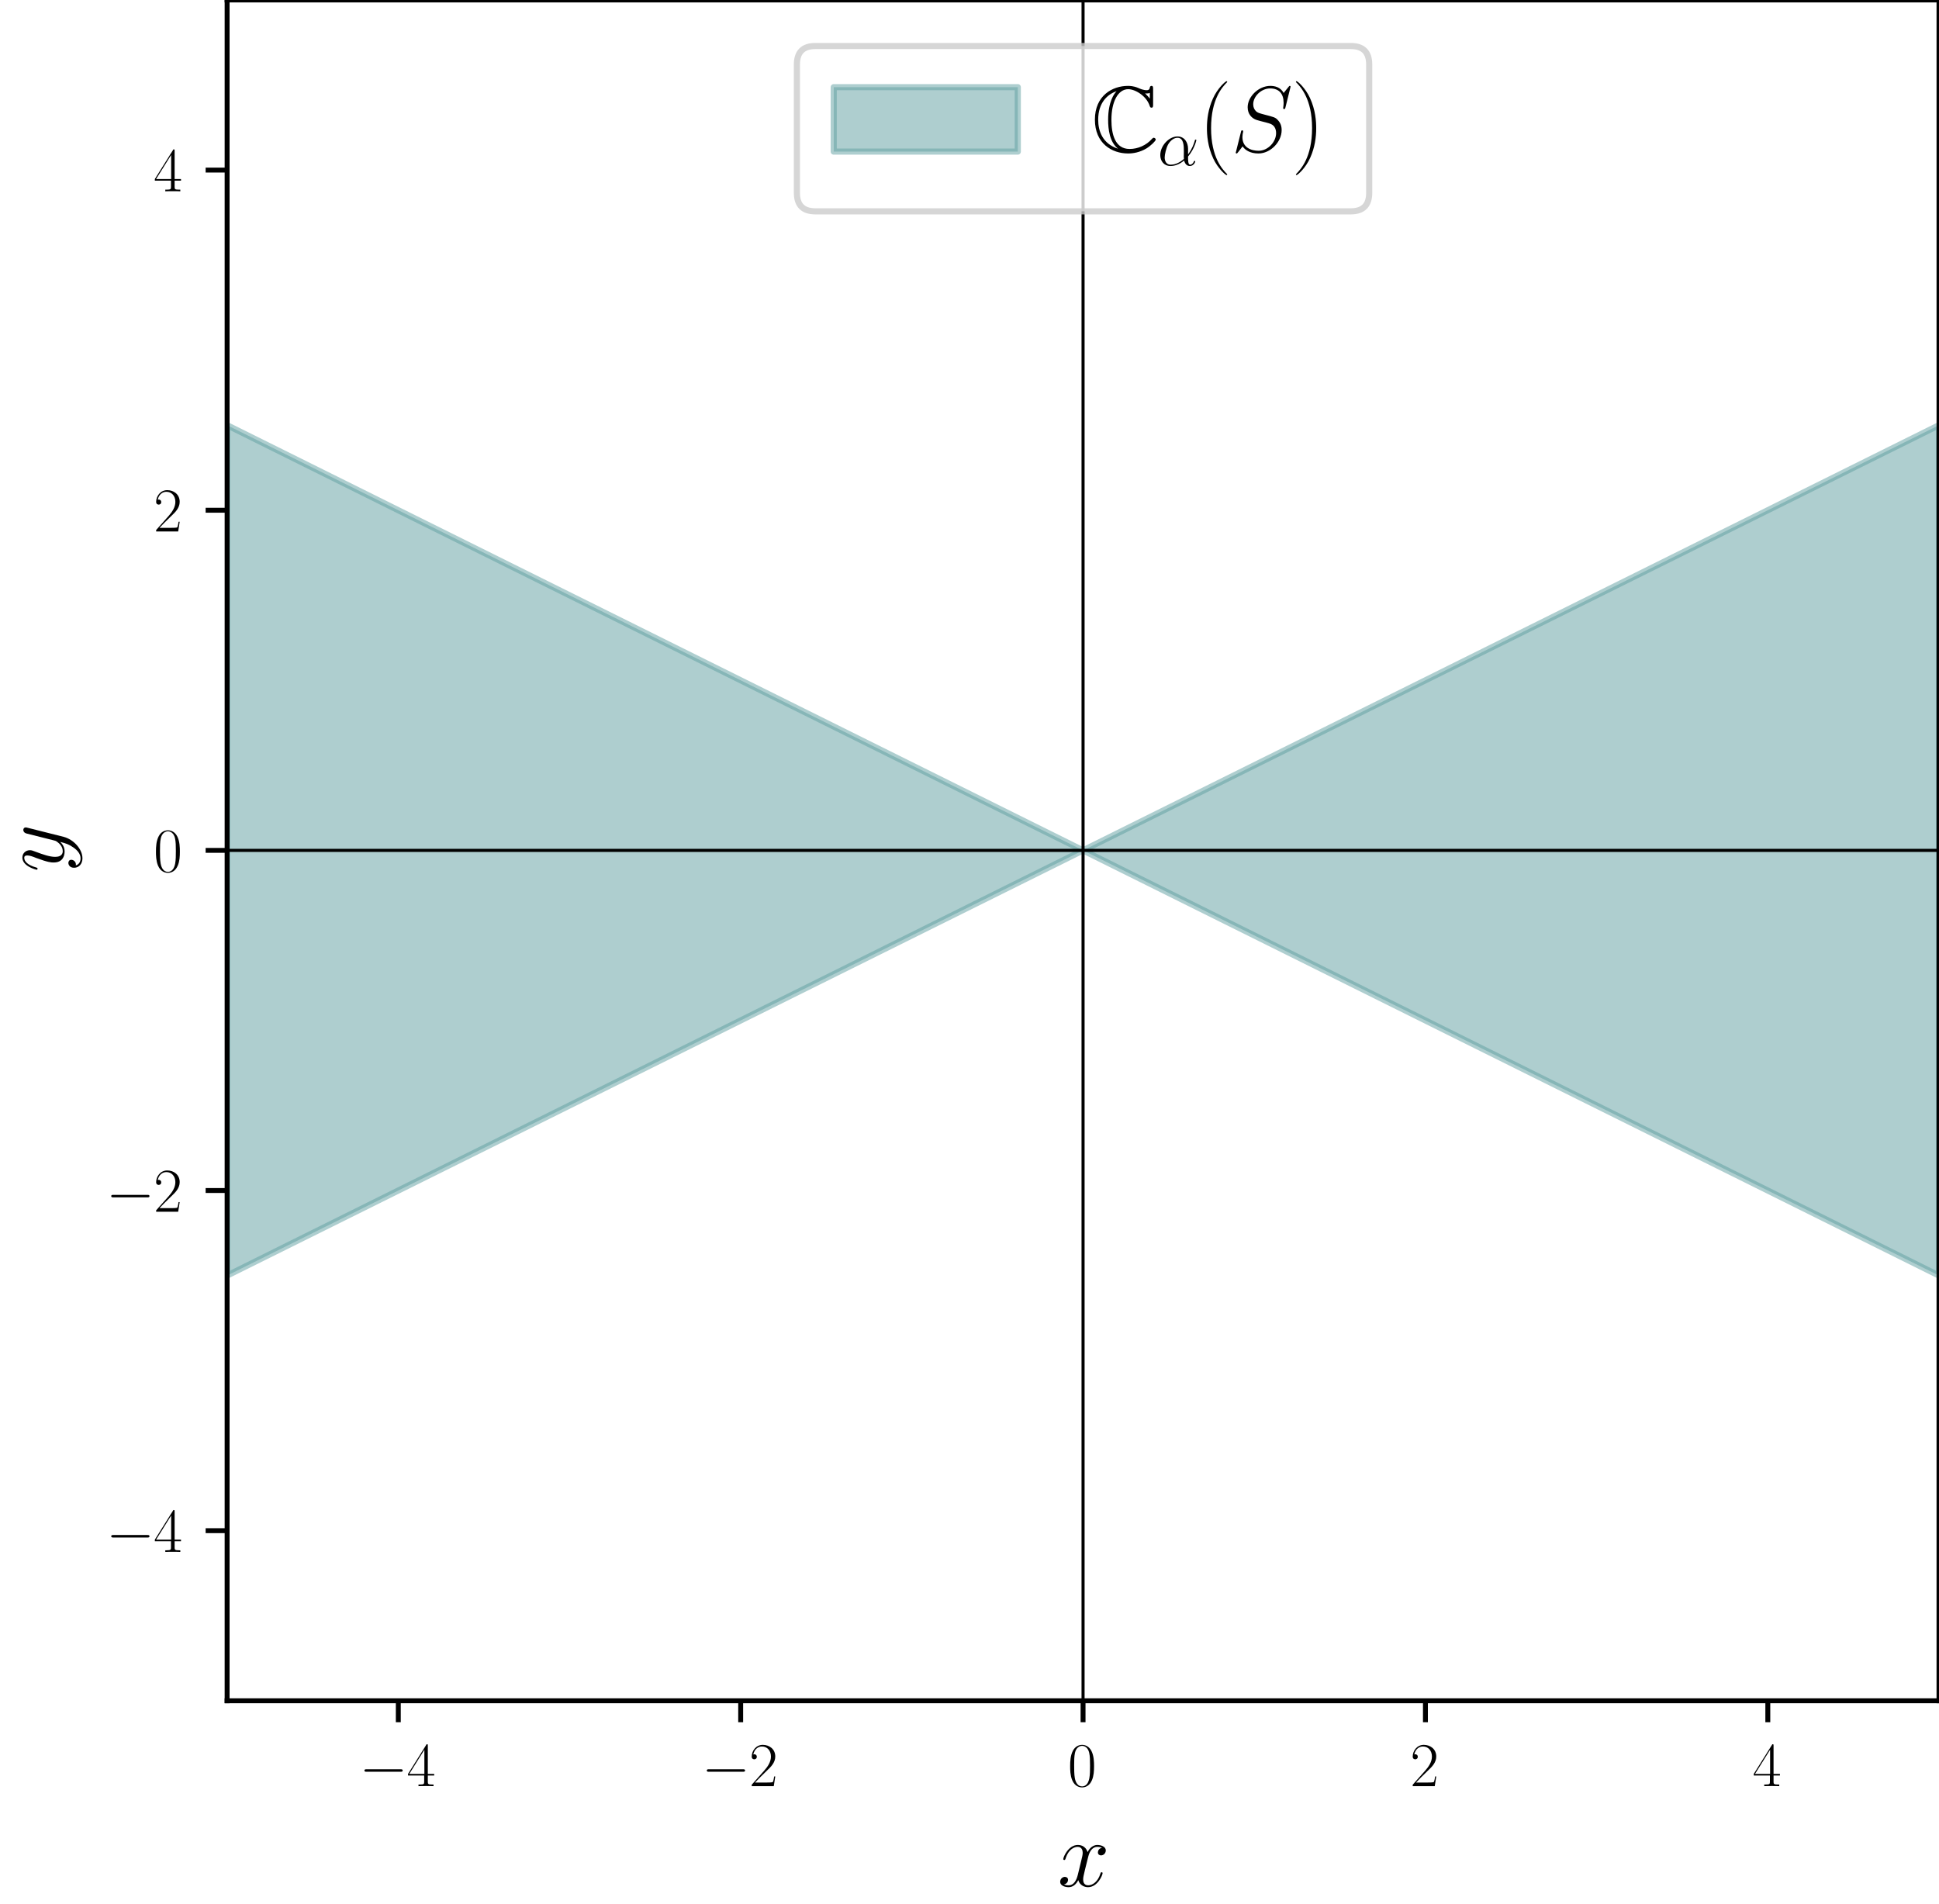 <?xml version="1.0" encoding="utf-8" standalone="no"?>
<!DOCTYPE svg PUBLIC "-//W3C//DTD SVG 1.1//EN"
  "http://www.w3.org/Graphics/SVG/1.1/DTD/svg11.dtd">
<svg xmlns:xlink="http://www.w3.org/1999/xlink" width="316.014pt" height="310.339pt" viewBox="0 0 316.014 310.339" xmlns="http://www.w3.org/2000/svg" version="1.1">
 <defs>
  <style type="text/css">*{stroke-linejoin: round; stroke-linecap: butt}</style>
 </defs>
 <g id="figure_1">
  <g id="patch_1">
   <path d="M 0 310.339 
L 316.014 310.339 
L 316.014 0 
L 0 0 
z
" style="fill: #ffffff"/>
  </g>
  <g id="axes_1">
   <g id="patch_2">
    <path d="M 37.014 277.2 
L 316.014 277.2 
L 316.014 0 
L 37.014 0 
z
" style="fill: #ffffff"/>
   </g>
   <g id="PolyCollection_1">
    <defs>
     <path id="mdba73e2a33" d="M 37.014 -241.039 
L 37.014 -102.439 
L 37.573 -102.717 
L 38.132 -102.995 
L 38.691 -103.272 
L 39.25 -103.55 
L 39.809 -103.828 
L 40.368 -104.106 
L 40.927 -104.383 
L 41.486 -104.661 
L 42.046 -104.939 
L 42.605 -105.217 
L 43.164 -105.494 
L 43.723 -105.772 
L 44.282 -106.05 
L 44.841 -106.328 
L 45.4 -106.605 
L 45.959 -106.883 
L 46.519 -107.161 
L 47.078 -107.439 
L 47.637 -107.717 
L 48.196 -107.994 
L 48.755 -108.272 
L 49.314 -108.55 
L 49.873 -108.828 
L 50.432 -109.105 
L 50.992 -109.383 
L 51.551 -109.661 
L 52.11 -109.939 
L 52.669 -110.216 
L 53.228 -110.494 
L 53.787 -110.772 
L 54.346 -111.05 
L 54.905 -111.327 
L 55.464 -111.605 
L 56.024 -111.883 
L 56.583 -112.161 
L 57.142 -112.438 
L 57.701 -112.716 
L 58.26 -112.994 
L 58.819 -113.272 
L 59.378 -113.549 
L 59.937 -113.827 
L 60.497 -114.105 
L 61.056 -114.383 
L 61.615 -114.66 
L 62.174 -114.938 
L 62.733 -115.216 
L 63.292 -115.494 
L 63.851 -115.771 
L 64.41 -116.049 
L 64.969 -116.327 
L 65.529 -116.605 
L 66.088 -116.882 
L 66.647 -117.16 
L 67.206 -117.438 
L 67.765 -117.716 
L 68.324 -117.993 
L 68.883 -118.271 
L 69.442 -118.549 
L 70.002 -118.827 
L 70.561 -119.104 
L 71.12 -119.382 
L 71.679 -119.66 
L 72.238 -119.938 
L 72.797 -120.215 
L 73.356 -120.493 
L 73.915 -120.771 
L 74.474 -121.049 
L 75.034 -121.327 
L 75.593 -121.604 
L 76.152 -121.882 
L 76.711 -122.16 
L 77.27 -122.438 
L 77.829 -122.715 
L 78.388 -122.993 
L 78.947 -123.271 
L 79.507 -123.549 
L 80.066 -123.826 
L 80.625 -124.104 
L 81.184 -124.382 
L 81.743 -124.66 
L 82.302 -124.937 
L 82.861 -125.215 
L 83.42 -125.493 
L 83.979 -125.771 
L 84.539 -126.048 
L 85.098 -126.326 
L 85.657 -126.604 
L 86.216 -126.882 
L 86.775 -127.159 
L 87.334 -127.437 
L 87.893 -127.715 
L 88.452 -127.993 
L 89.012 -128.27 
L 89.571 -128.548 
L 90.13 -128.826 
L 90.689 -129.104 
L 91.248 -129.381 
L 91.807 -129.659 
L 92.366 -129.937 
L 92.925 -130.215 
L 93.484 -130.492 
L 94.044 -130.77 
L 94.603 -131.048 
L 95.162 -131.326 
L 95.721 -131.603 
L 96.28 -131.881 
L 96.839 -132.159 
L 97.398 -132.437 
L 97.957 -132.714 
L 98.517 -132.992 
L 99.076 -133.27 
L 99.635 -133.548 
L 100.194 -133.826 
L 100.753 -134.103 
L 101.312 -134.381 
L 101.871 -134.659 
L 102.43 -134.937 
L 102.99 -135.214 
L 103.549 -135.492 
L 104.108 -135.77 
L 104.667 -136.048 
L 105.226 -136.325 
L 105.785 -136.603 
L 106.344 -136.881 
L 106.903 -137.159 
L 107.462 -137.436 
L 108.022 -137.714 
L 108.581 -137.992 
L 109.14 -138.27 
L 109.699 -138.547 
L 110.258 -138.825 
L 110.817 -139.103 
L 111.376 -139.381 
L 111.935 -139.658 
L 112.495 -139.936 
L 113.054 -140.214 
L 113.613 -140.492 
L 114.172 -140.769 
L 114.731 -141.047 
L 115.29 -141.325 
L 115.849 -141.603 
L 116.408 -141.88 
L 116.967 -142.158 
L 117.527 -142.436 
L 118.086 -142.714 
L 118.645 -142.991 
L 119.204 -143.269 
L 119.763 -143.547 
L 120.322 -143.825 
L 120.881 -144.102 
L 121.44 -144.38 
L 122 -144.658 
L 122.559 -144.936 
L 123.118 -145.213 
L 123.677 -145.491 
L 124.236 -145.769 
L 124.795 -146.047 
L 125.354 -146.325 
L 125.913 -146.602 
L 126.472 -146.88 
L 127.032 -147.158 
L 127.591 -147.436 
L 128.15 -147.713 
L 128.709 -147.991 
L 129.268 -148.269 
L 129.827 -148.547 
L 130.386 -148.824 
L 130.945 -149.102 
L 131.505 -149.38 
L 132.064 -149.658 
L 132.623 -149.935 
L 133.182 -150.213 
L 133.741 -150.491 
L 134.3 -150.769 
L 134.859 -151.046 
L 135.418 -151.324 
L 135.977 -151.602 
L 136.537 -151.88 
L 137.096 -152.157 
L 137.655 -152.435 
L 138.214 -152.713 
L 138.773 -152.991 
L 139.332 -153.268 
L 139.891 -153.546 
L 140.45 -153.824 
L 141.01 -154.102 
L 141.569 -154.379 
L 142.128 -154.657 
L 142.687 -154.935 
L 143.246 -155.213 
L 143.805 -155.49 
L 144.364 -155.768 
L 144.923 -156.046 
L 145.482 -156.324 
L 146.042 -156.601 
L 146.601 -156.879 
L 147.16 -157.157 
L 147.719 -157.435 
L 148.278 -157.712 
L 148.837 -157.99 
L 149.396 -158.268 
L 149.955 -158.546 
L 150.515 -158.824 
L 151.074 -159.101 
L 151.633 -159.379 
L 152.192 -159.657 
L 152.751 -159.935 
L 153.31 -160.212 
L 153.869 -160.49 
L 154.428 -160.768 
L 154.987 -161.046 
L 155.547 -161.323 
L 156.106 -161.601 
L 156.665 -161.879 
L 157.224 -162.157 
L 157.783 -162.434 
L 158.342 -162.712 
L 158.901 -162.99 
L 159.46 -163.268 
L 160.02 -163.545 
L 160.579 -163.823 
L 161.138 -164.101 
L 161.697 -164.379 
L 162.256 -164.656 
L 162.815 -164.934 
L 163.374 -165.212 
L 163.933 -165.49 
L 164.493 -165.767 
L 165.052 -166.045 
L 165.611 -166.323 
L 166.17 -166.601 
L 166.729 -166.878 
L 167.288 -167.156 
L 167.847 -167.434 
L 168.406 -167.712 
L 168.965 -167.989 
L 169.525 -168.267 
L 170.084 -168.545 
L 170.643 -168.823 
L 171.202 -169.1 
L 171.761 -169.378 
L 172.32 -169.656 
L 172.879 -169.934 
L 173.438 -170.211 
L 173.998 -170.489 
L 174.557 -170.767 
L 175.116 -171.045 
L 175.675 -171.323 
L 176.234 -171.6 
L 176.793 -171.6 
L 177.352 -171.323 
L 177.911 -171.045 
L 178.47 -170.767 
L 179.03 -170.489 
L 179.589 -170.211 
L 180.148 -169.934 
L 180.707 -169.656 
L 181.266 -169.378 
L 181.825 -169.1 
L 182.384 -168.823 
L 182.943 -168.545 
L 183.503 -168.267 
L 184.062 -167.989 
L 184.621 -167.712 
L 185.18 -167.434 
L 185.739 -167.156 
L 186.298 -166.878 
L 186.857 -166.601 
L 187.416 -166.323 
L 187.975 -166.045 
L 188.535 -165.767 
L 189.094 -165.49 
L 189.653 -165.212 
L 190.212 -164.934 
L 190.771 -164.656 
L 191.33 -164.379 
L 191.889 -164.101 
L 192.448 -163.823 
L 193.008 -163.545 
L 193.567 -163.268 
L 194.126 -162.99 
L 194.685 -162.712 
L 195.244 -162.434 
L 195.803 -162.157 
L 196.362 -161.879 
L 196.921 -161.601 
L 197.48 -161.323 
L 198.04 -161.046 
L 198.599 -160.768 
L 199.158 -160.49 
L 199.717 -160.212 
L 200.276 -159.935 
L 200.835 -159.657 
L 201.394 -159.379 
L 201.953 -159.101 
L 202.513 -158.824 
L 203.072 -158.546 
L 203.631 -158.268 
L 204.19 -157.99 
L 204.749 -157.712 
L 205.308 -157.435 
L 205.867 -157.157 
L 206.426 -156.879 
L 206.985 -156.601 
L 207.545 -156.324 
L 208.104 -156.046 
L 208.663 -155.768 
L 209.222 -155.49 
L 209.781 -155.213 
L 210.34 -154.935 
L 210.899 -154.657 
L 211.458 -154.379 
L 212.018 -154.102 
L 212.577 -153.824 
L 213.136 -153.546 
L 213.695 -153.268 
L 214.254 -152.991 
L 214.813 -152.713 
L 215.372 -152.435 
L 215.931 -152.157 
L 216.491 -151.88 
L 217.05 -151.602 
L 217.609 -151.324 
L 218.168 -151.046 
L 218.727 -150.769 
L 219.286 -150.491 
L 219.845 -150.213 
L 220.404 -149.935 
L 220.963 -149.658 
L 221.523 -149.38 
L 222.082 -149.102 
L 222.641 -148.824 
L 223.2 -148.547 
L 223.759 -148.269 
L 224.318 -147.991 
L 224.877 -147.713 
L 225.436 -147.436 
L 225.996 -147.158 
L 226.555 -146.88 
L 227.114 -146.602 
L 227.673 -146.325 
L 228.232 -146.047 
L 228.791 -145.769 
L 229.35 -145.491 
L 229.909 -145.213 
L 230.468 -144.936 
L 231.028 -144.658 
L 231.587 -144.38 
L 232.146 -144.102 
L 232.705 -143.825 
L 233.264 -143.547 
L 233.823 -143.269 
L 234.382 -142.991 
L 234.941 -142.714 
L 235.501 -142.436 
L 236.06 -142.158 
L 236.619 -141.88 
L 237.178 -141.603 
L 237.737 -141.325 
L 238.296 -141.047 
L 238.855 -140.769 
L 239.414 -140.492 
L 239.973 -140.214 
L 240.533 -139.936 
L 241.092 -139.658 
L 241.651 -139.381 
L 242.21 -139.103 
L 242.769 -138.825 
L 243.328 -138.547 
L 243.887 -138.27 
L 244.446 -137.992 
L 245.006 -137.714 
L 245.565 -137.436 
L 246.124 -137.159 
L 246.683 -136.881 
L 247.242 -136.603 
L 247.801 -136.325 
L 248.36 -136.048 
L 248.919 -135.77 
L 249.478 -135.492 
L 250.038 -135.214 
L 250.597 -134.937 
L 251.156 -134.659 
L 251.715 -134.381 
L 252.274 -134.103 
L 252.833 -133.826 
L 253.392 -133.548 
L 253.951 -133.27 
L 254.511 -132.992 
L 255.07 -132.714 
L 255.629 -132.437 
L 256.188 -132.159 
L 256.747 -131.881 
L 257.306 -131.603 
L 257.865 -131.326 
L 258.424 -131.048 
L 258.983 -130.77 
L 259.543 -130.492 
L 260.102 -130.215 
L 260.661 -129.937 
L 261.22 -129.659 
L 261.779 -129.381 
L 262.338 -129.104 
L 262.897 -128.826 
L 263.456 -128.548 
L 264.016 -128.27 
L 264.575 -127.993 
L 265.134 -127.715 
L 265.693 -127.437 
L 266.252 -127.159 
L 266.811 -126.882 
L 267.37 -126.604 
L 267.929 -126.326 
L 268.488 -126.048 
L 269.048 -125.771 
L 269.607 -125.493 
L 270.166 -125.215 
L 270.725 -124.937 
L 271.284 -124.66 
L 271.843 -124.382 
L 272.402 -124.104 
L 272.961 -123.826 
L 273.521 -123.549 
L 274.08 -123.271 
L 274.639 -122.993 
L 275.198 -122.715 
L 275.757 -122.438 
L 276.316 -122.16 
L 276.875 -121.882 
L 277.434 -121.604 
L 277.994 -121.327 
L 278.553 -121.049 
L 279.112 -120.771 
L 279.671 -120.493 
L 280.23 -120.215 
L 280.789 -119.938 
L 281.348 -119.66 
L 281.907 -119.382 
L 282.466 -119.104 
L 283.026 -118.827 
L 283.585 -118.549 
L 284.144 -118.271 
L 284.703 -117.993 
L 285.262 -117.716 
L 285.821 -117.438 
L 286.38 -117.16 
L 286.939 -116.882 
L 287.499 -116.605 
L 288.058 -116.327 
L 288.617 -116.049 
L 289.176 -115.771 
L 289.735 -115.494 
L 290.294 -115.216 
L 290.853 -114.938 
L 291.412 -114.66 
L 291.971 -114.383 
L 292.531 -114.105 
L 293.09 -113.827 
L 293.649 -113.549 
L 294.208 -113.272 
L 294.767 -112.994 
L 295.326 -112.716 
L 295.885 -112.438 
L 296.444 -112.161 
L 297.004 -111.883 
L 297.563 -111.605 
L 298.122 -111.327 
L 298.681 -111.05 
L 299.24 -110.772 
L 299.799 -110.494 
L 300.358 -110.216 
L 300.917 -109.939 
L 301.476 -109.661 
L 302.036 -109.383 
L 302.595 -109.105 
L 303.154 -108.828 
L 303.713 -108.55 
L 304.272 -108.272 
L 304.831 -107.994 
L 305.39 -107.717 
L 305.949 -107.439 
L 306.509 -107.161 
L 307.068 -106.883 
L 307.627 -106.605 
L 308.186 -106.328 
L 308.745 -106.05 
L 309.304 -105.772 
L 309.863 -105.494 
L 310.422 -105.217 
L 310.981 -104.939 
L 311.541 -104.661 
L 312.1 -104.383 
L 312.659 -104.106 
L 313.218 -103.828 
L 313.777 -103.55 
L 314.336 -103.272 
L 314.895 -102.995 
L 315.454 -102.717 
L 316.014 -102.439 
L 316.014 -241.039 
L 316.014 -241.039 
L 315.454 -240.761 
L 314.895 -240.484 
L 314.336 -240.206 
L 313.777 -239.928 
L 313.218 -239.65 
L 312.659 -239.373 
L 312.1 -239.095 
L 311.541 -238.817 
L 310.981 -238.539 
L 310.422 -238.262 
L 309.863 -237.984 
L 309.304 -237.706 
L 308.745 -237.428 
L 308.186 -237.151 
L 307.627 -236.873 
L 307.068 -236.595 
L 306.509 -236.317 
L 305.949 -236.04 
L 305.39 -235.762 
L 304.831 -235.484 
L 304.272 -235.206 
L 303.713 -234.929 
L 303.154 -234.651 
L 302.595 -234.373 
L 302.036 -234.095 
L 301.476 -233.818 
L 300.917 -233.54 
L 300.358 -233.262 
L 299.799 -232.984 
L 299.24 -232.706 
L 298.681 -232.429 
L 298.122 -232.151 
L 297.563 -231.873 
L 297.004 -231.595 
L 296.444 -231.318 
L 295.885 -231.04 
L 295.326 -230.762 
L 294.767 -230.484 
L 294.208 -230.207 
L 293.649 -229.929 
L 293.09 -229.651 
L 292.531 -229.373 
L 291.971 -229.096 
L 291.412 -228.818 
L 290.853 -228.54 
L 290.294 -228.262 
L 289.735 -227.985 
L 289.176 -227.707 
L 288.617 -227.429 
L 288.058 -227.151 
L 287.499 -226.874 
L 286.939 -226.596 
L 286.38 -226.318 
L 285.821 -226.04 
L 285.262 -225.763 
L 284.703 -225.485 
L 284.144 -225.207 
L 283.585 -224.929 
L 283.026 -224.652 
L 282.466 -224.374 
L 281.907 -224.096 
L 281.348 -223.818 
L 280.789 -223.541 
L 280.23 -223.263 
L 279.671 -222.985 
L 279.112 -222.707 
L 278.553 -222.43 
L 277.994 -222.152 
L 277.434 -221.874 
L 276.875 -221.596 
L 276.316 -221.319 
L 275.757 -221.041 
L 275.198 -220.763 
L 274.639 -220.485 
L 274.08 -220.207 
L 273.521 -219.93 
L 272.961 -219.652 
L 272.402 -219.374 
L 271.843 -219.096 
L 271.284 -218.819 
L 270.725 -218.541 
L 270.166 -218.263 
L 269.607 -217.985 
L 269.048 -217.708 
L 268.488 -217.43 
L 267.929 -217.152 
L 267.37 -216.874 
L 266.811 -216.597 
L 266.252 -216.319 
L 265.693 -216.041 
L 265.134 -215.763 
L 264.575 -215.486 
L 264.016 -215.208 
L 263.456 -214.93 
L 262.897 -214.652 
L 262.338 -214.375 
L 261.779 -214.097 
L 261.22 -213.819 
L 260.661 -213.541 
L 260.102 -213.264 
L 259.543 -212.986 
L 258.983 -212.708 
L 258.424 -212.43 
L 257.865 -212.153 
L 257.306 -211.875 
L 256.747 -211.597 
L 256.188 -211.319 
L 255.629 -211.042 
L 255.07 -210.764 
L 254.511 -210.486 
L 253.951 -210.208 
L 253.392 -209.931 
L 252.833 -209.653 
L 252.274 -209.375 
L 251.715 -209.097 
L 251.156 -208.82 
L 250.597 -208.542 
L 250.038 -208.264 
L 249.478 -207.986 
L 248.919 -207.708 
L 248.36 -207.431 
L 247.801 -207.153 
L 247.242 -206.875 
L 246.683 -206.597 
L 246.124 -206.32 
L 245.565 -206.042 
L 245.006 -205.764 
L 244.446 -205.486 
L 243.887 -205.209 
L 243.328 -204.931 
L 242.769 -204.653 
L 242.21 -204.375 
L 241.651 -204.098 
L 241.092 -203.82 
L 240.533 -203.542 
L 239.973 -203.264 
L 239.414 -202.987 
L 238.855 -202.709 
L 238.296 -202.431 
L 237.737 -202.153 
L 237.178 -201.876 
L 236.619 -201.598 
L 236.06 -201.32 
L 235.501 -201.042 
L 234.941 -200.765 
L 234.382 -200.487 
L 233.823 -200.209 
L 233.264 -199.931 
L 232.705 -199.654 
L 232.146 -199.376 
L 231.587 -199.098 
L 231.028 -198.82 
L 230.468 -198.543 
L 229.909 -198.265 
L 229.35 -197.987 
L 228.791 -197.709 
L 228.232 -197.432 
L 227.673 -197.154 
L 227.114 -196.876 
L 226.555 -196.598 
L 225.996 -196.321 
L 225.436 -196.043 
L 224.877 -195.765 
L 224.318 -195.487 
L 223.759 -195.209 
L 223.2 -194.932 
L 222.641 -194.654 
L 222.082 -194.376 
L 221.523 -194.098 
L 220.963 -193.821 
L 220.404 -193.543 
L 219.845 -193.265 
L 219.286 -192.987 
L 218.727 -192.71 
L 218.168 -192.432 
L 217.609 -192.154 
L 217.05 -191.876 
L 216.491 -191.599 
L 215.931 -191.321 
L 215.372 -191.043 
L 214.813 -190.765 
L 214.254 -190.488 
L 213.695 -190.21 
L 213.136 -189.932 
L 212.577 -189.654 
L 212.018 -189.377 
L 211.458 -189.099 
L 210.899 -188.821 
L 210.34 -188.543 
L 209.781 -188.266 
L 209.222 -187.988 
L 208.663 -187.71 
L 208.104 -187.432 
L 207.545 -187.155 
L 206.985 -186.877 
L 206.426 -186.599 
L 205.867 -186.321 
L 205.308 -186.044 
L 204.749 -185.766 
L 204.19 -185.488 
L 203.631 -185.21 
L 203.072 -184.933 
L 202.513 -184.655 
L 201.953 -184.377 
L 201.394 -184.099 
L 200.835 -183.822 
L 200.276 -183.544 
L 199.717 -183.266 
L 199.158 -182.988 
L 198.599 -182.71 
L 198.04 -182.433 
L 197.48 -182.155 
L 196.921 -181.877 
L 196.362 -181.599 
L 195.803 -181.322 
L 195.244 -181.044 
L 194.685 -180.766 
L 194.126 -180.488 
L 193.567 -180.211 
L 193.008 -179.933 
L 192.448 -179.655 
L 191.889 -179.377 
L 191.33 -179.1 
L 190.771 -178.822 
L 190.212 -178.544 
L 189.653 -178.266 
L 189.094 -177.989 
L 188.535 -177.711 
L 187.975 -177.433 
L 187.416 -177.155 
L 186.857 -176.878 
L 186.298 -176.6 
L 185.739 -176.322 
L 185.18 -176.044 
L 184.621 -175.767 
L 184.062 -175.489 
L 183.503 -175.211 
L 182.943 -174.933 
L 182.384 -174.656 
L 181.825 -174.378 
L 181.266 -174.1 
L 180.707 -173.822 
L 180.148 -173.545 
L 179.589 -173.267 
L 179.03 -172.989 
L 178.47 -172.711 
L 177.911 -172.434 
L 177.352 -172.156 
L 176.793 -171.878 
L 176.234 -171.878 
L 175.675 -172.156 
L 175.116 -172.434 
L 174.557 -172.711 
L 173.998 -172.989 
L 173.438 -173.267 
L 172.879 -173.545 
L 172.32 -173.822 
L 171.761 -174.1 
L 171.202 -174.378 
L 170.643 -174.656 
L 170.084 -174.933 
L 169.525 -175.211 
L 168.965 -175.489 
L 168.406 -175.767 
L 167.847 -176.044 
L 167.288 -176.322 
L 166.729 -176.6 
L 166.17 -176.878 
L 165.611 -177.155 
L 165.052 -177.433 
L 164.493 -177.711 
L 163.933 -177.989 
L 163.374 -178.266 
L 162.815 -178.544 
L 162.256 -178.822 
L 161.697 -179.1 
L 161.138 -179.377 
L 160.579 -179.655 
L 160.02 -179.933 
L 159.46 -180.211 
L 158.901 -180.488 
L 158.342 -180.766 
L 157.783 -181.044 
L 157.224 -181.322 
L 156.665 -181.599 
L 156.106 -181.877 
L 155.547 -182.155 
L 154.987 -182.433 
L 154.428 -182.71 
L 153.869 -182.988 
L 153.31 -183.266 
L 152.751 -183.544 
L 152.192 -183.822 
L 151.633 -184.099 
L 151.074 -184.377 
L 150.515 -184.655 
L 149.955 -184.933 
L 149.396 -185.21 
L 148.837 -185.488 
L 148.278 -185.766 
L 147.719 -186.044 
L 147.16 -186.321 
L 146.601 -186.599 
L 146.042 -186.877 
L 145.482 -187.155 
L 144.923 -187.432 
L 144.364 -187.71 
L 143.805 -187.988 
L 143.246 -188.266 
L 142.687 -188.543 
L 142.128 -188.821 
L 141.569 -189.099 
L 141.01 -189.377 
L 140.45 -189.654 
L 139.891 -189.932 
L 139.332 -190.21 
L 138.773 -190.488 
L 138.214 -190.765 
L 137.655 -191.043 
L 137.096 -191.321 
L 136.537 -191.599 
L 135.977 -191.876 
L 135.418 -192.154 
L 134.859 -192.432 
L 134.3 -192.71 
L 133.741 -192.987 
L 133.182 -193.265 
L 132.623 -193.543 
L 132.064 -193.821 
L 131.505 -194.098 
L 130.945 -194.376 
L 130.386 -194.654 
L 129.827 -194.932 
L 129.268 -195.209 
L 128.709 -195.487 
L 128.15 -195.765 
L 127.591 -196.043 
L 127.032 -196.321 
L 126.472 -196.598 
L 125.913 -196.876 
L 125.354 -197.154 
L 124.795 -197.432 
L 124.236 -197.709 
L 123.677 -197.987 
L 123.118 -198.265 
L 122.559 -198.543 
L 122 -198.82 
L 121.44 -199.098 
L 120.881 -199.376 
L 120.322 -199.654 
L 119.763 -199.931 
L 119.204 -200.209 
L 118.645 -200.487 
L 118.086 -200.765 
L 117.527 -201.042 
L 116.967 -201.32 
L 116.408 -201.598 
L 115.849 -201.876 
L 115.29 -202.153 
L 114.731 -202.431 
L 114.172 -202.709 
L 113.613 -202.987 
L 113.054 -203.264 
L 112.495 -203.542 
L 111.935 -203.82 
L 111.376 -204.098 
L 110.817 -204.375 
L 110.258 -204.653 
L 109.699 -204.931 
L 109.14 -205.209 
L 108.581 -205.486 
L 108.022 -205.764 
L 107.462 -206.042 
L 106.903 -206.32 
L 106.344 -206.597 
L 105.785 -206.875 
L 105.226 -207.153 
L 104.667 -207.431 
L 104.108 -207.708 
L 103.549 -207.986 
L 102.99 -208.264 
L 102.43 -208.542 
L 101.871 -208.82 
L 101.312 -209.097 
L 100.753 -209.375 
L 100.194 -209.653 
L 99.635 -209.931 
L 99.076 -210.208 
L 98.517 -210.486 
L 97.957 -210.764 
L 97.398 -211.042 
L 96.839 -211.319 
L 96.28 -211.597 
L 95.721 -211.875 
L 95.162 -212.153 
L 94.603 -212.43 
L 94.044 -212.708 
L 93.484 -212.986 
L 92.925 -213.264 
L 92.366 -213.541 
L 91.807 -213.819 
L 91.248 -214.097 
L 90.689 -214.375 
L 90.13 -214.652 
L 89.571 -214.93 
L 89.012 -215.208 
L 88.452 -215.486 
L 87.893 -215.763 
L 87.334 -216.041 
L 86.775 -216.319 
L 86.216 -216.597 
L 85.657 -216.874 
L 85.098 -217.152 
L 84.539 -217.43 
L 83.979 -217.708 
L 83.42 -217.985 
L 82.861 -218.263 
L 82.302 -218.541 
L 81.743 -218.819 
L 81.184 -219.096 
L 80.625 -219.374 
L 80.066 -219.652 
L 79.507 -219.93 
L 78.947 -220.207 
L 78.388 -220.485 
L 77.829 -220.763 
L 77.27 -221.041 
L 76.711 -221.319 
L 76.152 -221.596 
L 75.593 -221.874 
L 75.034 -222.152 
L 74.474 -222.43 
L 73.915 -222.707 
L 73.356 -222.985 
L 72.797 -223.263 
L 72.238 -223.541 
L 71.679 -223.818 
L 71.12 -224.096 
L 70.561 -224.374 
L 70.002 -224.652 
L 69.442 -224.929 
L 68.883 -225.207 
L 68.324 -225.485 
L 67.765 -225.763 
L 67.206 -226.04 
L 66.647 -226.318 
L 66.088 -226.596 
L 65.529 -226.874 
L 64.969 -227.151 
L 64.41 -227.429 
L 63.851 -227.707 
L 63.292 -227.985 
L 62.733 -228.262 
L 62.174 -228.54 
L 61.615 -228.818 
L 61.056 -229.096 
L 60.497 -229.373 
L 59.937 -229.651 
L 59.378 -229.929 
L 58.819 -230.207 
L 58.26 -230.484 
L 57.701 -230.762 
L 57.142 -231.04 
L 56.583 -231.318 
L 56.024 -231.595 
L 55.464 -231.873 
L 54.905 -232.151 
L 54.346 -232.429 
L 53.787 -232.706 
L 53.228 -232.984 
L 52.669 -233.262 
L 52.11 -233.54 
L 51.551 -233.818 
L 50.992 -234.095 
L 50.432 -234.373 
L 49.873 -234.651 
L 49.314 -234.929 
L 48.755 -235.206 
L 48.196 -235.484 
L 47.637 -235.762 
L 47.078 -236.04 
L 46.519 -236.317 
L 45.959 -236.595 
L 45.4 -236.873 
L 44.841 -237.151 
L 44.282 -237.428 
L 43.723 -237.706 
L 43.164 -237.984 
L 42.605 -238.262 
L 42.046 -238.539 
L 41.486 -238.817 
L 40.927 -239.095 
L 40.368 -239.373 
L 39.809 -239.65 
L 39.25 -239.928 
L 38.691 -240.206 
L 38.132 -240.484 
L 37.573 -240.761 
L 37.014 -241.039 
z
" style="stroke: #5f9ea0; stroke-opacity: 0.5"/>
    </defs>
    <g clip-path="url(#pcbcaa60dc1)">
     <use xlink:href="#mdba73e2a33" x="0" y="310.339" style="fill: #5f9ea0; fill-opacity: 0.5; stroke: #5f9ea0; stroke-opacity: 0.5"/>
    </g>
   </g>
   <g id="matplotlib.axis_1">
    <g id="xtick_1">
     <g id="line2d_1">
      <defs>
       <path id="m414de4fced" d="M 0 0 
L 0 3.5 
" style="stroke: #000000; stroke-width: 0.8"/>
      </defs>
      <g>
       <use xlink:href="#m414de4fced" x="64.914" y="277.2" style="stroke: #000000; stroke-width: 0.8"/>
      </g>
     </g>
     <g id="text_1">
      <!-- $\mathdefault{−4}$ -->
      <g transform="translate(58.549 291.118) scale(0.1 -0.1)">
       <defs>
        <path id="CMSY10-0" d="M 4218 1472 
C 4326 1472 4442 1472 4442 1600 
C 4442 1728 4326 1728 4218 1728 
L 755 1728 
C 646 1728 531 1728 531 1600 
C 531 1472 646 1472 755 1472 
L 4218 1472 
z
" transform="scale(0.016)"/>
        <path id="CMR17-34" d="M 2150 4147 
C 2150 4281 2144 4288 2029 4288 
L 128 1254 
L 128 1088 
L 1779 1088 
L 1779 460 
C 1779 230 1766 166 1318 166 
L 1197 166 
L 1197 0 
C 1402 12 1747 12 1965 12 
C 2182 12 2528 12 2733 0 
L 2733 166 
L 2611 166 
C 2163 166 2150 230 2150 460 
L 2150 1088 
L 2803 1088 
L 2803 1254 
L 2150 1254 
L 2150 4147 
z
M 1798 3723 
L 1798 1254 
L 256 1254 
L 1798 3723 
z
" transform="scale(0.016)"/>
       </defs>
       <use xlink:href="#CMSY10-0" transform="scale(0.996)"/>
       <use xlink:href="#CMR17-34" transform="translate(77.487 0) scale(0.996)"/>
      </g>
     </g>
    </g>
    <g id="xtick_2">
     <g id="line2d_2">
      <g>
       <use xlink:href="#m414de4fced" x="120.714" y="277.2" style="stroke: #000000; stroke-width: 0.8"/>
      </g>
     </g>
     <g id="text_2">
      <!-- $\mathdefault{−2}$ -->
      <g transform="translate(114.349 291.118) scale(0.1 -0.1)">
       <defs>
        <path id="CMR17-32" d="M 2669 990 
L 2554 990 
C 2490 537 2438 460 2413 422 
C 2381 371 1920 371 1830 371 
L 602 371 
C 832 620 1280 1073 1824 1596 
C 2214 1966 2669 2400 2669 3033 
C 2669 3788 2067 4224 1395 4224 
C 691 4224 262 3603 262 3027 
C 262 2777 448 2745 525 2745 
C 589 2745 781 2783 781 3007 
C 781 3206 614 3264 525 3264 
C 486 3264 448 3257 422 3244 
C 544 3788 915 4057 1306 4057 
C 1862 4057 2227 3616 2227 3033 
C 2227 2477 1901 1998 1536 1583 
L 262 147 
L 262 0 
L 2515 0 
L 2669 990 
z
" transform="scale(0.016)"/>
       </defs>
       <use xlink:href="#CMSY10-0" transform="scale(0.996)"/>
       <use xlink:href="#CMR17-32" transform="translate(77.487 0) scale(0.996)"/>
      </g>
     </g>
    </g>
    <g id="xtick_3">
     <g id="line2d_3">
      <g>
       <use xlink:href="#m414de4fced" x="176.514" y="277.2" style="stroke: #000000; stroke-width: 0.8"/>
      </g>
     </g>
     <g id="text_3">
      <!-- $\mathdefault{0}$ -->
      <g transform="translate(174.023 291.118) scale(0.1 -0.1)">
       <defs>
        <path id="CMR17-30" d="M 2688 2038 
C 2688 2430 2682 3099 2413 3613 
C 2176 4063 1798 4224 1466 4224 
C 1158 4224 768 4082 525 3620 
C 269 3137 243 2539 243 2038 
C 243 1671 250 1112 448 623 
C 723 -39 1216 -128 1466 -128 
C 1760 -128 2208 -7 2470 604 
C 2662 1048 2688 1568 2688 2038 
z
M 1466 -26 
C 1056 -26 813 328 723 816 
C 653 1196 653 1749 653 2109 
C 653 2604 653 3015 736 3407 
C 858 3954 1216 4121 1466 4121 
C 1728 4121 2067 3947 2189 3420 
C 2272 3054 2278 2623 2278 2109 
C 2278 1691 2278 1176 2202 797 
C 2067 96 1690 -26 1466 -26 
z
" transform="scale(0.016)"/>
       </defs>
       <use xlink:href="#CMR17-30" transform="scale(0.996)"/>
      </g>
     </g>
    </g>
    <g id="xtick_4">
     <g id="line2d_4">
      <g>
       <use xlink:href="#m414de4fced" x="232.314" y="277.2" style="stroke: #000000; stroke-width: 0.8"/>
      </g>
     </g>
     <g id="text_4">
      <!-- $\mathdefault{2}$ -->
      <g transform="translate(229.823 291.118) scale(0.1 -0.1)">
       <use xlink:href="#CMR17-32" transform="scale(0.996)"/>
      </g>
     </g>
    </g>
    <g id="xtick_5">
     <g id="line2d_5">
      <g>
       <use xlink:href="#m414de4fced" x="288.114" y="277.2" style="stroke: #000000; stroke-width: 0.8"/>
      </g>
     </g>
     <g id="text_5">
      <!-- $\mathdefault{4}$ -->
      <g transform="translate(285.623 291.118) scale(0.1 -0.1)">
       <use xlink:href="#CMR17-34" transform="scale(0.996)"/>
      </g>
     </g>
    </g>
    <g id="text_6">
     <!-- $x$ -->
     <g transform="translate(172.356 307.433) scale(0.15 -0.15)">
      <defs>
       <path id="CMMI12-78" d="M 3034 2624 
C 2829 2585 2752 2431 2752 2310 
C 2752 2156 2874 2105 2963 2105 
C 3155 2105 3290 2271 3290 2444 
C 3290 2694 2982 2816 2714 2816 
C 2323 2816 2106 2451 2048 2329 
C 1901 2790 1504 2816 1389 2816 
C 736 2816 390 1993 390 1849 
C 390 1823 416 1790 461 1790 
C 512 1790 525 1829 538 1855 
C 755 2572 1184 2687 1370 2687 
C 1658 2687 1715 2438 1715 2284 
C 1715 2143 1677 1993 1600 1678 
L 1382 778 
C 1286 390 1101 64 762 64 
C 730 64 570 64 435 126 
C 666 166 717 358 717 435 
C 717 563 621 640 499 640 
C 346 640 179 505 179 300 
C 179 57 480 -64 755 -64 
C 1062 -64 1280 153 1414 415 
C 1517 64 1837 -64 2074 -64 
C 2726 -64 3072 751 3072 896 
C 3072 929 3046 955 3008 955 
C 2950 955 2944 922 2925 870 
C 2752 300 2381 64 2093 64 
C 1869 64 1747 204 1747 467 
C 1747 607 1773 712 1875 1146 
L 2099 2039 
C 2195 2425 2413 2687 2707 2687 
C 2720 2687 2899 2687 3034 2624 
z
" transform="scale(0.016)"/>
      </defs>
      <use xlink:href="#CMMI12-78" transform="scale(0.996)"/>
     </g>
    </g>
   </g>
   <g id="matplotlib.axis_2">
    <g id="ytick_1">
     <g id="line2d_6">
      <defs>
       <path id="mb489d34864" d="M 0 0 
L -3.5 0 
" style="stroke: #000000; stroke-width: 0.8"/>
      </defs>
      <g>
       <use xlink:href="#mb489d34864" x="37.014" y="249.48" style="stroke: #000000; stroke-width: 0.8"/>
      </g>
     </g>
     <g id="text_7">
      <!-- $\mathdefault{−4}$ -->
      <g transform="translate(17.283 252.939) scale(0.1 -0.1)">
       <use xlink:href="#CMSY10-0" transform="scale(0.996)"/>
       <use xlink:href="#CMR17-34" transform="translate(77.487 0) scale(0.996)"/>
      </g>
     </g>
    </g>
    <g id="ytick_2">
     <g id="line2d_7">
      <g>
       <use xlink:href="#mb489d34864" x="37.014" y="194.04" style="stroke: #000000; stroke-width: 0.8"/>
      </g>
     </g>
     <g id="text_8">
      <!-- $\mathdefault{−2}$ -->
      <g transform="translate(17.283 197.499) scale(0.1 -0.1)">
       <use xlink:href="#CMSY10-0" transform="scale(0.996)"/>
       <use xlink:href="#CMR17-32" transform="translate(77.487 0) scale(0.996)"/>
      </g>
     </g>
    </g>
    <g id="ytick_3">
     <g id="line2d_8">
      <g>
       <use xlink:href="#mb489d34864" x="37.014" y="138.6" style="stroke: #000000; stroke-width: 0.8"/>
      </g>
     </g>
     <g id="text_9">
      <!-- $\mathdefault{0}$ -->
      <g transform="translate(25.032 142.059) scale(0.1 -0.1)">
       <use xlink:href="#CMR17-30" transform="scale(0.996)"/>
      </g>
     </g>
    </g>
    <g id="ytick_4">
     <g id="line2d_9">
      <g>
       <use xlink:href="#mb489d34864" x="37.014" y="83.16" style="stroke: #000000; stroke-width: 0.8"/>
      </g>
     </g>
     <g id="text_10">
      <!-- $\mathdefault{2}$ -->
      <g transform="translate(25.032 86.619) scale(0.1 -0.1)">
       <use xlink:href="#CMR17-32" transform="scale(0.996)"/>
      </g>
     </g>
    </g>
    <g id="ytick_5">
     <g id="line2d_10">
      <g>
       <use xlink:href="#mb489d34864" x="37.014" y="27.72" style="stroke: #000000; stroke-width: 0.8"/>
      </g>
     </g>
     <g id="text_11">
      <!-- $\mathdefault{4}$ -->
      <g transform="translate(25.032 31.179) scale(0.1 -0.1)">
       <use xlink:href="#CMR17-34" transform="scale(0.996)"/>
      </g>
     </g>
    </g>
    <g id="text_12">
     <!-- $y$ -->
     <g transform="translate(10.378 142.167) rotate(-90) scale(0.15 -0.15)">
      <defs>
       <path id="CMMI12-79" d="M 1683 -673 
C 1510 -921 1261 -1152 947 -1152 
C 870 -1152 563 -1139 467 -826 
C 486 -833 518 -833 531 -833 
C 723 -833 851 -666 851 -519 
C 851 -372 730 -320 634 -320 
C 531 -320 307 -397 307 -711 
C 307 -1050 582 -1280 947 -1280 
C 1587 -1280 2234 -673 2413 -7 
L 3040 2483 
C 3046 2515 3059 2553 3059 2591 
C 3059 2687 2982 2752 2886 2752 
C 2829 2752 2694 2726 2643 2534 
L 2170 657 
C 2138 542 2138 530 2086 459 
C 1958 281 1747 64 1440 64 
C 1082 64 1050 415 1050 587 
C 1050 951 1222 1443 1395 1902 
C 1466 2087 1504 2177 1504 2305 
C 1504 2573 1312 2816 998 2816 
C 410 2816 173 1890 173 1838 
C 173 1813 198 1781 243 1781 
C 301 1781 307 1807 333 1896 
C 486 2432 730 2687 979 2687 
C 1037 2687 1146 2687 1146 2477 
C 1146 2311 1075 2126 979 1883 
C 666 1047 666 836 666 683 
C 666 76 1101 -64 1421 -64 
C 1606 -64 1837 -7 2061 230 
L 2067 223 
C 1971 -141 1907 -359 1683 -673 
z
" transform="scale(0.016)"/>
      </defs>
      <use xlink:href="#CMMI12-79" transform="scale(0.996)"/>
     </g>
    </g>
   </g>
   <g id="line2d_11">
    <path d="M 37.014 138.6 
L 316.014 138.6 
" clip-path="url(#pcbcaa60dc1)" style="fill: none; stroke: #000000; stroke-width: 0.5; stroke-linecap: square"/>
   </g>
   <g id="line2d_12">
    <path d="M 176.514 277.2 
L 176.514 0 
" clip-path="url(#pcbcaa60dc1)" style="fill: none; stroke: #000000; stroke-width: 0.5; stroke-linecap: square"/>
   </g>
   <g id="patch_3">
    <path d="M 37.014 277.2 
L 37.014 0 
" style="fill: none; stroke: #000000; stroke-width: 0.8; stroke-linejoin: miter; stroke-linecap: square"/>
   </g>
   <g id="patch_4">
    <path d="M 316.014 277.2 
L 316.014 0 
" style="fill: none; stroke: #000000; stroke-width: 0.8; stroke-linejoin: miter; stroke-linecap: square"/>
   </g>
   <g id="patch_5">
    <path d="M 37.014 277.2 
L 316.014 277.2 
" style="fill: none; stroke: #000000; stroke-width: 0.8; stroke-linejoin: miter; stroke-linecap: square"/>
   </g>
   <g id="patch_6">
    <path d="M 37.014 0 
L 316.014 0 
" style="fill: none; stroke: #000000; stroke-width: 0.8; stroke-linejoin: miter; stroke-linecap: square"/>
   </g>
   <g id="legend_1">
    <g id="patch_7">
     <path d="M 132.878 34.444 
L 220.149 34.444 
Q 223.149 34.444 223.149 31.444 
L 223.149 10.5 
Q 223.149 7.5 220.149 7.5 
L 132.878 7.5 
Q 129.878 7.5 129.878 10.5 
L 129.878 31.444 
Q 129.878 34.444 132.878 34.444 
z
" style="fill: #ffffff; opacity: 0.8; stroke: #cccccc; stroke-linejoin: miter"/>
    </g>
    <g id="patch_8">
     <path d="M 135.878 24.708 
L 165.878 24.708 
L 165.878 14.208 
L 135.878 14.208 
z
" style="fill: #5f9ea0; fill-opacity: 0.5; stroke: #5f9ea0; stroke-opacity: 0.5; stroke-linejoin: miter"/>
    </g>
    <g id="text_13">
     <!-- $\mathbb{C}_{\alpha}(S)$ -->
     <g transform="translate(177.878 24.708) scale(0.15 -0.15)">
      <defs>
       <path id="MSBM10-43" d="M 4205 4268 
C 4205 4377 4205 4480 4096 4480 
C 4090 4480 3994 4480 3981 4364 
C 3962 4186 3814 4186 3770 4186 
C 3546 4186 3322 4281 3194 4339 
C 2867 4480 2592 4480 2490 4480 
C 1421 4480 237 3810 237 2179 
C 237 555 1395 -128 2502 -128 
C 2842 -128 3296 -58 3763 223 
C 4058 408 4384 727 4384 816 
C 4384 905 4288 943 4250 943 
C 4205 943 4179 924 4115 854 
C 3744 434 3174 179 2605 179 
C 1613 179 1363 1179 1363 2166 
C 1363 3421 1824 4255 2509 4255 
C 2989 4255 3757 3791 3974 3115 
C 3994 3058 4013 2994 4096 2994 
C 4205 2994 4205 3096 4205 3205 
L 4205 4268 
z
M 3981 3612 
C 3904 3721 3821 3803 3661 3969 
C 3693 3963 3744 3963 3776 3963 
C 3846 3963 3930 3975 3981 4007 
L 3981 3612 
z
M 1709 4109 
C 1562 3963 1139 3415 1139 2166 
C 1139 1536 1235 656 1811 198 
C 762 535 461 1395 461 2173 
C 461 3345 1107 3912 1709 4115 
L 1709 4109 
z
" transform="scale(0.016)"/>
       <path id="CMMI12-b" d="M 2963 1615 
C 2963 2234 2611 2816 1933 2816 
C 1094 2816 256 1902 256 996 
C 256 440 602 -64 1254 -64 
C 1651 -64 2125 89 2579 472 
C 2669 115 2867 -64 3142 -64 
C 3488 -64 3661 293 3661 376 
C 3661 434 3616 434 3597 434 
C 3546 434 3539 415 3520 364 
C 3462 204 3315 64 3162 64 
C 2963 64 2963 472 2963 862 
C 3616 1641 3770 2445 3770 2451 
C 3770 2509 3718 2509 3699 2509 
C 3642 2509 3635 2490 3610 2375 
C 3526 2094 3360 1596 2963 1072 
L 2963 1615 
z
M 2560 625 
C 1997 121 1491 64 1267 64 
C 813 64 685 466 685 766 
C 685 1040 826 1692 1024 2043 
C 1286 2490 1645 2687 1933 2687 
C 2554 2687 2554 1877 2554 1340 
C 2554 1181 2547 1015 2547 855 
C 2547 728 2554 696 2560 625 
z
" transform="scale(0.016)"/>
       <path id="CMR17-28" d="M 1958 -1562 
C 1958 -1556 1958 -1543 1939 -1524 
C 1645 -1223 858 -403 858 1596 
C 858 3595 1632 4408 1946 4729 
C 1946 4735 1958 4748 1958 4767 
C 1958 4787 1939 4800 1914 4800 
C 1843 4800 1299 4325 986 3620 
C 666 2909 576 2218 576 1603 
C 576 1141 621 360 1005 -467 
C 1312 -1133 1837 -1600 1914 -1600 
C 1946 -1600 1958 -1588 1958 -1562 
z
" transform="scale(0.016)"/>
       <path id="CMMI12-53" d="M 4064 4422 
C 4064 4480 4019 4480 4006 4480 
C 3981 4480 3974 4473 3898 4377 
C 3859 4332 3597 4002 3590 3996 
C 3379 4409 2957 4480 2688 4480 
C 1875 4480 1139 3742 1139 3024 
C 1139 2547 1427 2268 1741 2160 
C 1811 2134 2189 2033 2381 1988 
C 2707 1899 2790 1874 2925 1734 
C 2950 1702 3078 1556 3078 1258 
C 3078 667 2528 57 1888 57 
C 1363 57 781 279 781 991 
C 781 1112 806 1264 826 1328 
C 826 1347 832 1378 832 1391 
C 832 1417 819 1448 768 1448 
C 710 1448 704 1436 678 1328 
L 352 25 
C 352 19 326 -64 326 -71 
C 326 -128 378 -128 390 -128 
C 416 -128 422 -122 499 -26 
L 794 356 
C 947 127 1280 -128 1875 -128 
C 2701 -128 3456 667 3456 1461 
C 3456 1728 3392 1963 3149 2198 
C 3014 2331 2899 2363 2310 2516 
C 1882 2630 1824 2649 1709 2751 
C 1600 2859 1517 3011 1517 3227 
C 1517 3761 2061 4307 2669 4307 
C 3296 4307 3590 3926 3590 3322 
C 3590 3157 3558 2986 3558 2960 
C 3558 2903 3610 2903 3629 2903 
C 3686 2903 3693 2922 3718 3024 
L 4064 4422 
z
" transform="scale(0.016)"/>
       <path id="CMR17-29" d="M 1683 1596 
C 1683 2057 1638 2839 1254 3665 
C 947 4332 422 4800 346 4800 
C 326 4800 301 4793 301 4761 
C 301 4748 307 4742 314 4729 
C 621 4408 1402 3595 1402 1603 
C 1402 -396 627 -1210 314 -1530 
C 307 -1543 301 -1549 301 -1562 
C 301 -1594 326 -1600 346 -1600 
C 416 -1600 960 -1127 1274 -422 
C 1594 289 1683 981 1683 1596 
z
" transform="scale(0.016)"/>
      </defs>
      <use xlink:href="#MSBM10-43" transform="scale(0.996)"/>
      <use xlink:href="#CMMI12-b" transform="translate(71.953 -14.944) scale(0.697)"/>
      <use xlink:href="#CMR17-28" transform="translate(116.327 0) scale(0.996)"/>
      <use xlink:href="#CMMI12-53" transform="translate(151.608 0) scale(0.996)"/>
      <use xlink:href="#CMR17-29" transform="translate(217.402 0) scale(0.996)"/>
     </g>
    </g>
   </g>
  </g>
 </g>
 <defs>
  <clipPath id="pcbcaa60dc1">
   <rect x="37.014" y="0" width="279" height="277.2"/>
  </clipPath>
 </defs>
</svg>
